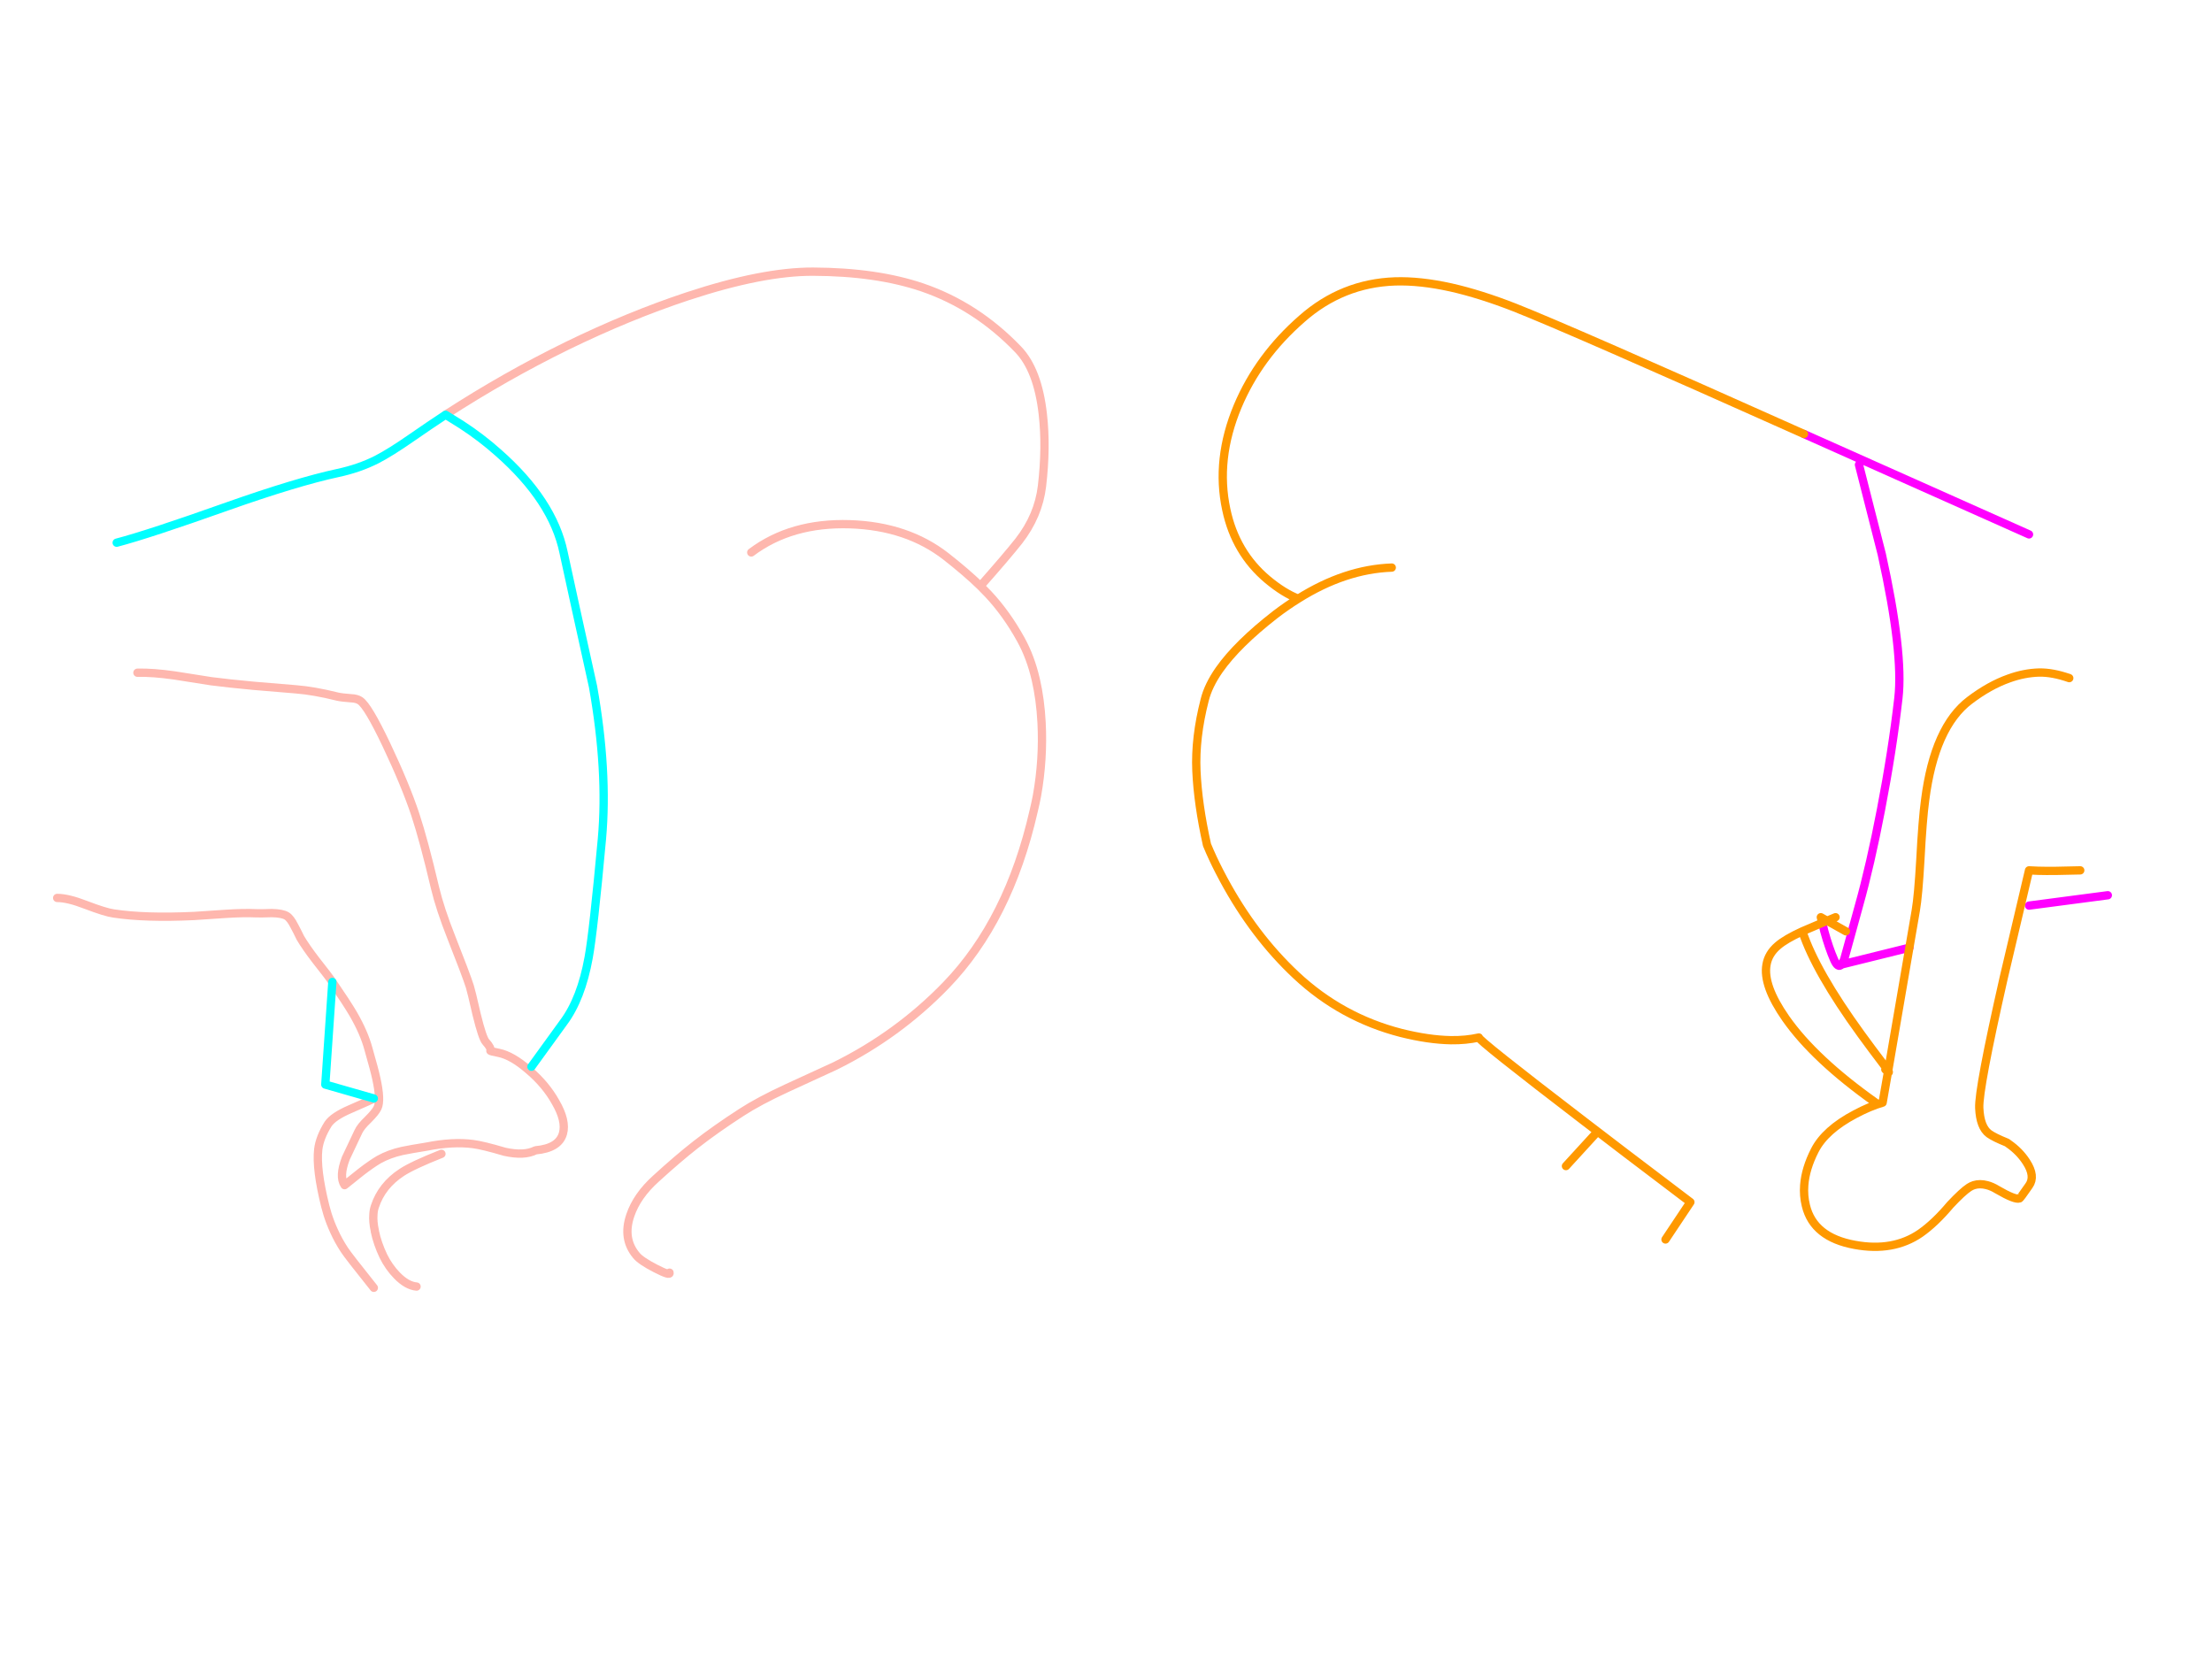 <?xml version="1.0" encoding="utf-8"?>
<svg id="EdithAnim08" image-rendering="inherit" baseProfile="basic" version="1.1" x="0px" y="0px" width="800" height="600" xmlns="http://www.w3.org/2000/svg" xmlns:xlink="http://www.w3.org/1999/xlink">
  <g id="No-Rear-To-Rearf244r1" overflow="visible">
    <g id="RightBum">
      <path id="Layer2_0_1_STROKES" stroke="#F0F" stroke-width="3" stroke-linejoin="round" stroke-linecap="round" fill="none" d="M672.325,168.075 L680.575,200.475 Q688.45,236.1 686.575,252.525 684.4,271.5 680.275,292.875 676.45,312.825 672.325,327.525 669.7,336.9 667,346.875 666.475,348.225 666.025,348.825 L690.55,342.75 M733.825,193.275 L652.45,156.975 M733.825,327.525 L762.325,323.775 M659.05,333.75 L659.8,336.825 Q661.45,342.825 663.325,347.1 664.75,350.325 666.025,348.825" test="RightBum"/>
      <path id="Layer2_0_2_STROKES" stroke="#F90" stroke-width="3" stroke-linejoin="round" stroke-linecap="round" fill="none" d="M690.55,342.75 L692.875,329.25 Q693.775,324 694.525,310.95 695.275,296.475 696.25,289.35 699.625,262.875 712.375,253.275 719.5,247.875 726.475,245.4 732.025,243.375 737.5,243.225 742.375,243.15 748.375,245.25 M652.45,156.975 Q567.625,119.025 547.825,111.225 535.375,106.35 524.725,103.95 513.55,101.475 504.475,101.775 485.425,102.45 470.875,115.275 455.2,128.925 447.625,146.925 439.6,166.125 443.5,184.275 446.8,199.875 458.425,209.625 464.275,214.5 469.525,216.525 486.475,205.875 503.35,205.275 M690.55,342.75 L682.9,387.225 Q683.425,388.05 682.825,387.6 L680.875,398.775 Q676.225,400.125 670.9,402.975 660.1,408.675 656.35,416.025 652.975,422.625 652.525,428.625 652.225,432.45 653.125,436.05 655.9,447.525 670.825,450.225 684.7,452.775 694.525,446.025 699.775,442.35 705.325,435.75 709.75,431.025 712.15,429.45 712.975,428.925 713.875,428.625 716.05,427.95 718.6,428.625 720.4,429.075 722.35,430.275 728.8,434.025 730.375,433.425 730.675,433.35 733.825,428.775 736.225,425.4 732.85,420.225 730.375,416.4 726.475,413.7 726.175,413.475 725.875,413.25 721.225,411.375 719.35,410.025 716.125,407.625 715.825,400.725 715.525,393.9 724.675,353.625 L733.825,314.775 737.125,314.925 Q742.375,315.075 752.35,314.775 M667.6,336.825 L660.775,333 Q659.875,333.375 659.05,333.75 654.25,335.775 651.85,336.825 656.65,351.375 673.075,374.025 676.825,379.2 681.85,385.8 682.525,386.7 682.9,387.225 L682.825,387.6 Q682.45,387.375 681.85,386.775 M651.85,336.825 Q645.775,339.6 643,342 639.55,344.925 638.875,348.9 637.525,356.4 645.85,368.325 656.2,383.1 678.325,398.775 M659.05,333.75 L658.525,331.725 660.775,333 Q662.2,332.4 663.85,331.725 M469.525,216.525 Q465.4,219.075 461.275,222.225 447.475,232.95 440.95,242.25 436.975,247.95 435.7,253.125 432.175,266.775 432.7,278.775 433.225,290.775 436.525,305.55 438.475,310.275 440.95,315.075 441.7,316.575 442.525,318.075 453.475,338.4 468.775,352.725 485.125,368.025 506.725,373.575 516.625,376.05 524.725,376.2 530.2,376.275 534.85,375.225 534.25,375.9 572.725,405.375 587.95,417.075 603.25,428.625 607.3,431.7 611.35,434.775 L602.35,448.275 M576.85,410.25 L566.35,421.725" test="RightBum"/>
    </g>
    <g id="LeftBum">
      <path id="Layer1_0_1_STROKES" stroke="#FEB7AE" stroke-width="3" stroke-linejoin="round" stroke-linecap="round" fill="none" d="M161.15,150 Q182.675,136.05 205.175,125.025 227.525,114.15 248.6,107.175 275.825,98.175 294.05,98.25 317,98.325 333.575,103.95 353.075,110.625 368.15,126.3 375.35,133.725 377.15,149.85 378.5,161.625 376.85,175.8 375.575,186.525 368.45,195.675 364.25,201 354.575,211.95 356.075,213.45 357.425,214.875 364.025,221.925 369.2,231.3 372.725,237.675 374.6,245.775 376.25,252.9 376.7,261.375 377.375,274.575 375.05,287.7 374.525,290.475 373.85,293.25 364.85,332.775 342.2,356.25 324.8,374.25 302.075,385.5 301.775,385.65 284.45,393.6 274.4,398.25 268.175,402.3 258.875,408.3 251.675,413.925 245.15,419.025 237.2,426.3 230.375,432.45 227.975,439.5 225.05,447.975 230.15,454.05 231.725,456 237.125,458.775 242.525,461.55 242.15,460.275 M271.7,199.8 Q286.175,188.925 307.4,189.6 328.1,190.275 342.2,201.3 349.55,207.075 354.575,211.95 M49.7,243.3 Q55.175,243.15 63.05,244.275 67.55,244.95 76.4,246.375 82.775,247.2 91.7,248.025 96.8,248.475 107,249.3 113.6,249.825 122,251.925 123.65,252.3 126.875,252.525 129.05,252.6 130.25,253.425 133.1,255.375 139.7,269.25 146.6,283.8 150.2,294.6 153.275,303.9 157.325,321.075 159.125,328.65 163.25,339.075 168.5,352.35 169.925,356.775 170.375,358.125 172.4,366.975 174.5,375.525 175.7,376.8 177.725,379.05 177.35,380.025 177.35,380.175 180.35,380.775 185.225,381.75 191.3,387.075 197.375,392.25 200.9,398.55 204.875,405.375 203.6,409.95 202.1,415.275 193.7,416.025 189.575,418.125 182.525,416.55 174.65,414.225 171.125,413.775 163.85,412.8 154.4,414.675 148.325,415.65 145.475,416.25 140.75,417.3 137,419.4 134.225,421.05 130.625,423.825 128.6,425.4 124.625,428.625 122.525,425.55 125.075,418.875 128.525,411.675 129.575,409.35 130.4,407.475 133.175,404.85 135.875,402.15 136.55,400.65 137.825,397.95 136.1,390.075 135.425,386.925 133.25,379.35 131.675,373.5 127.775,366.75 125.45,362.775 120.2,355.125 M135.2,397.275 Q134.675,397.65 126.725,401.1 120.425,403.8 118.625,406.575 115.625,411.375 115.1,415.65 114.275,422.775 117.65,436.275 118.025,437.775 118.475,439.2 119.45,442.275 120.8,445.2 122.375,448.725 124.55,452.025 125.9,454.125 135.2,465.75 M120.2,355.125 Q118.925,353.175 114.275,347.325 110.6,342.525 108.65,339.225 107.3,336.45 106.475,334.95 105.05,332.1 103.7,331.275 102.125,330.3 98.3,330.225 94.1,330.375 92.675,330.3 88.175,330.075 81.425,330.525 70.85,331.275 70.175,331.275 52.55,332.1 41.15,330.375 38.225,330 30.95,327.225 24.575,324.75 20.675,324.75 M150.65,465.3 Q147.2,465 143.6,461.325 140.6,458.25 138.65,454.275 136.475,449.7 135.575,445.35 135.575,445.275 135.575,445.2 134.825,441.825 135.05,439.2 135.125,437.625 135.575,436.35 138.05,428.775 145.25,424.05 149.225,421.425 159.65,417.3" test="LeftBum"/>
      <path id="Layer1_0_2_STROKES" stroke="#0FF" stroke-width="3" stroke-linejoin="round" stroke-linecap="round" fill="none" d="M161.15,150 L166.925,153.6 Q173.975,158.175 180.125,163.65 199.925,181.05 203.825,199.8 207.05,214.8 214.475,248.325 219.875,278.775 217.7,303.3 214.625,336.825 212.9,346.275 210.2,361.2 203.825,369.75 L192.2,385.8 M120.2,355.125 L117.65,392.25 135.2,397.275 M42.2,196.275 Q53.9,193.2 82.175,183.15 107.225,174.3 122.15,171.075 129.875,169.425 136.25,166.2 141.2,163.65 148.85,158.325 155,154.05 161.15,150" test="LeftBum"/>
    </g>
  </g>
</svg>